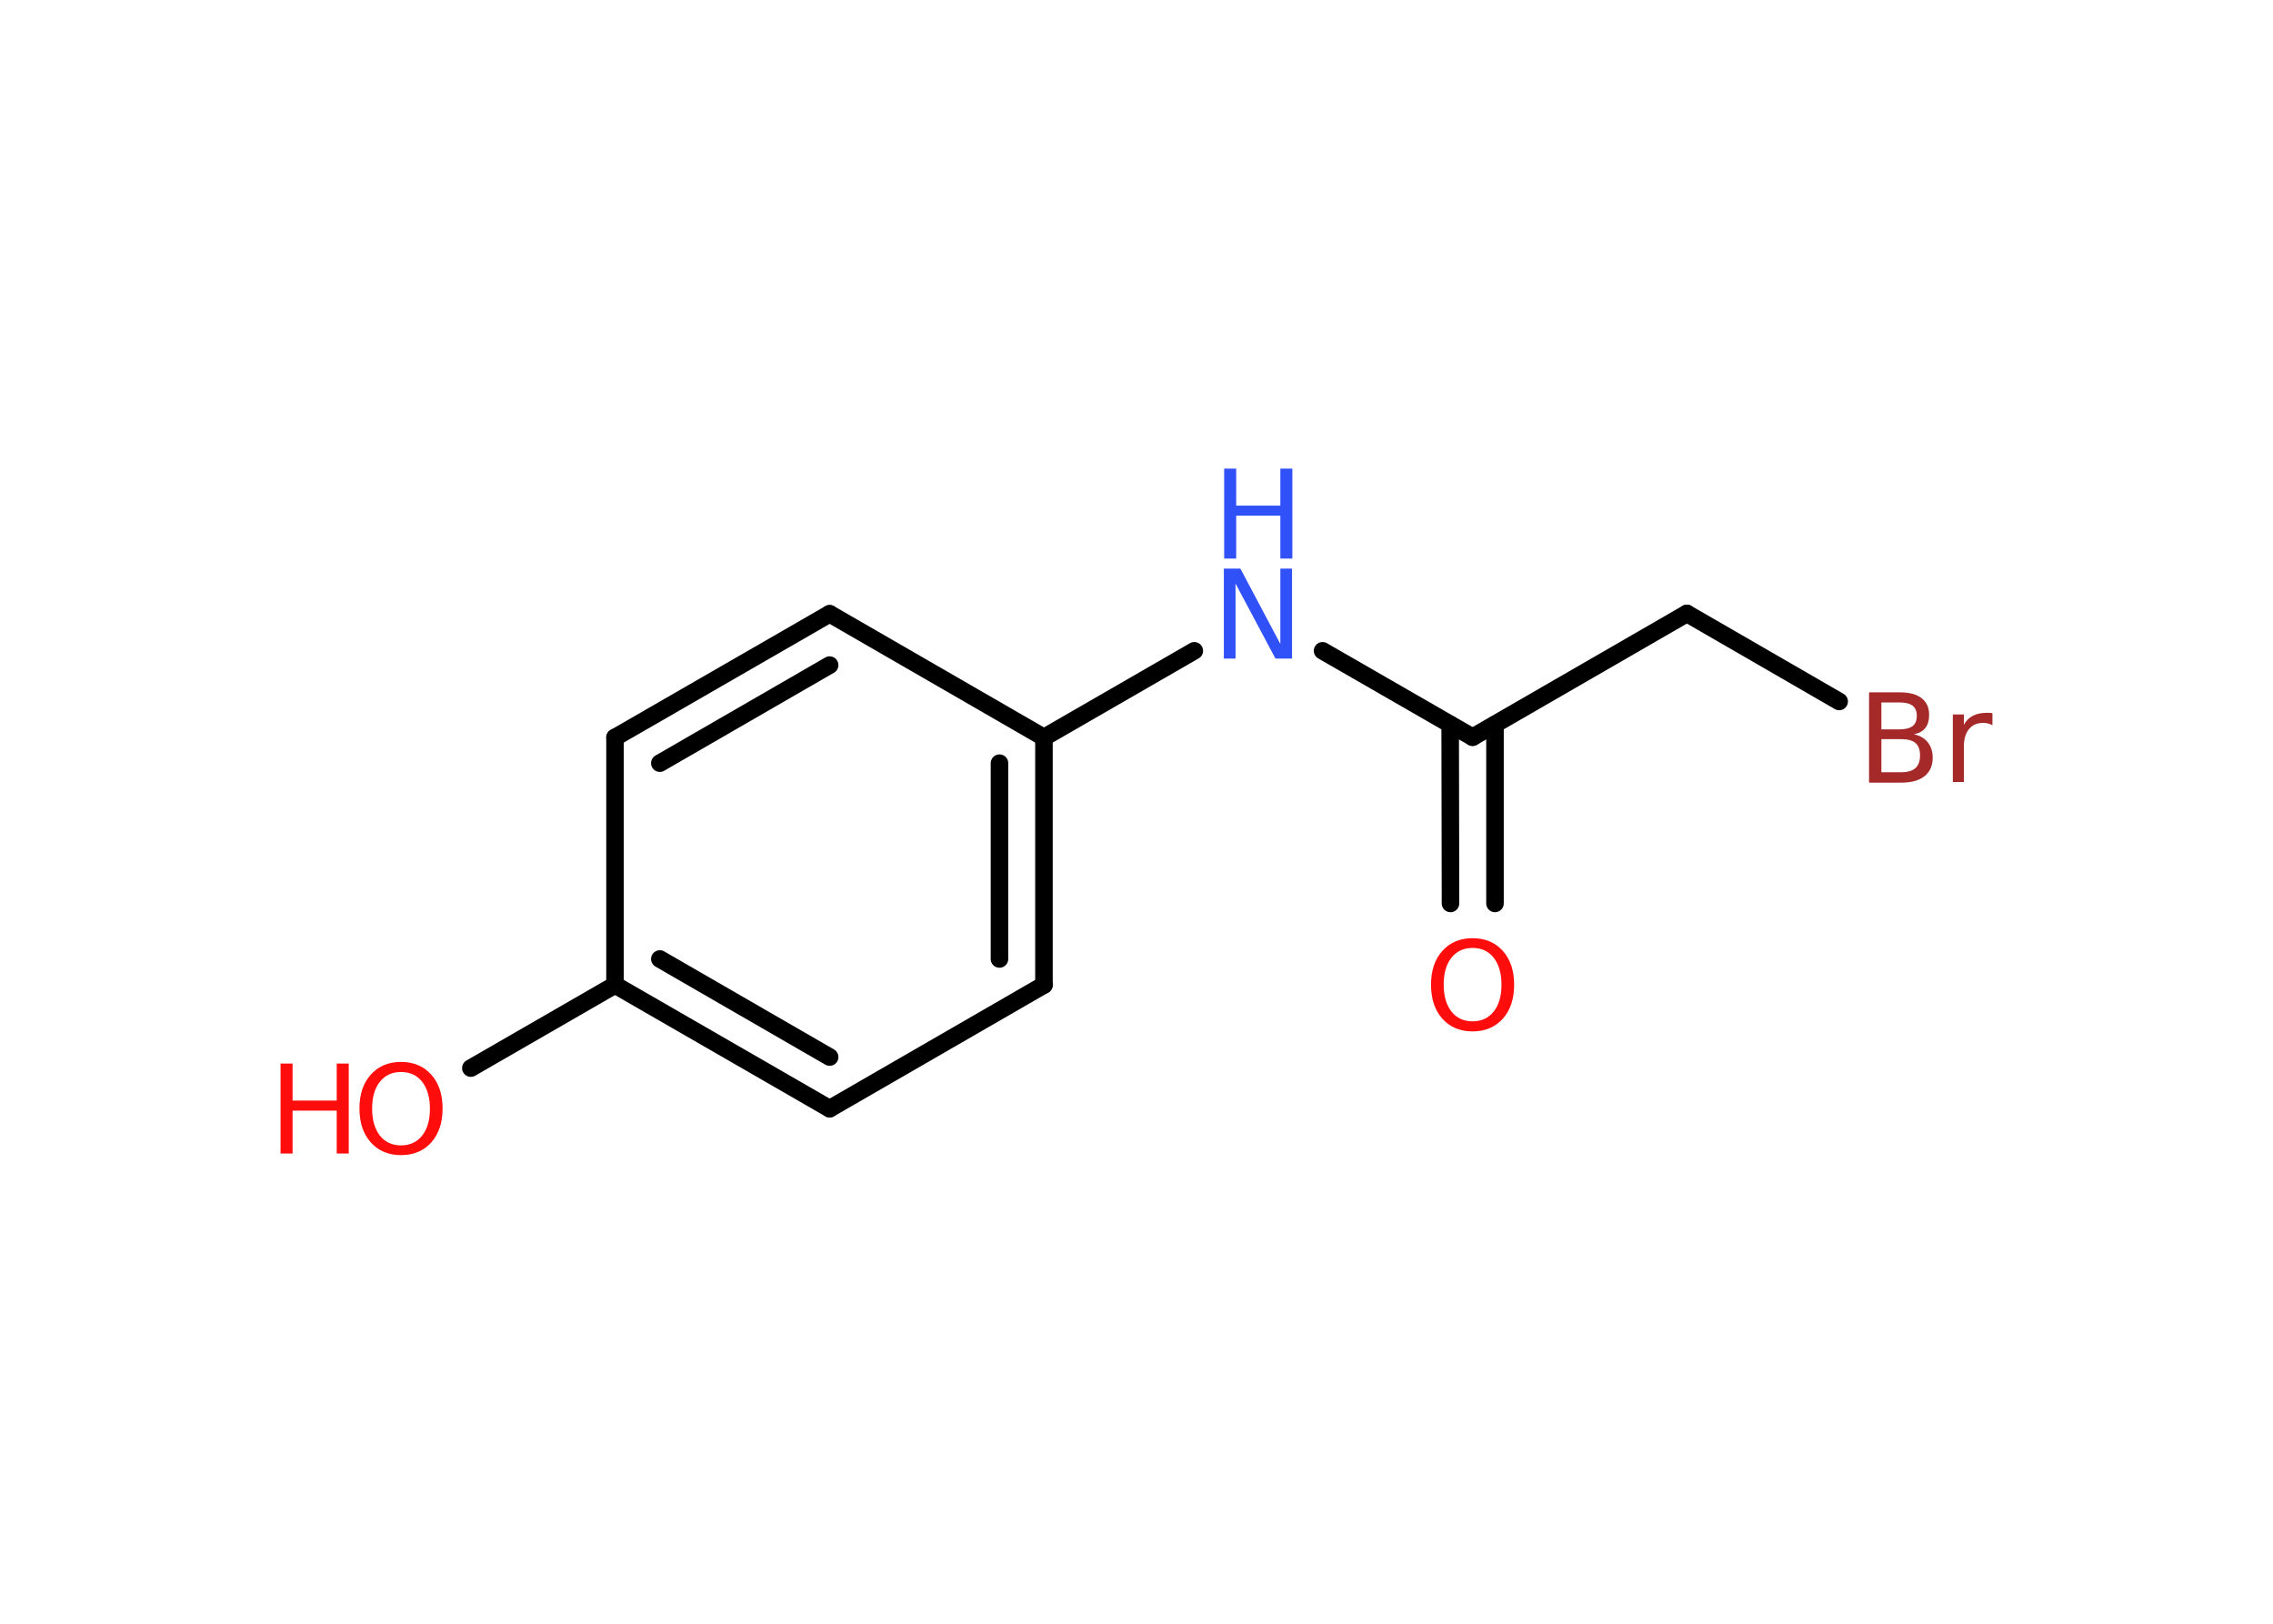 <?xml version='1.0' encoding='UTF-8'?>
<!DOCTYPE svg PUBLIC "-//W3C//DTD SVG 1.1//EN" "http://www.w3.org/Graphics/SVG/1.1/DTD/svg11.dtd">
<svg version='1.2' xmlns='http://www.w3.org/2000/svg' xmlns:xlink='http://www.w3.org/1999/xlink' width='70.0mm' height='50.0mm' viewBox='0 0 70.0 50.0'>
  <desc>Generated by the Chemistry Development Kit (http://github.com/cdk)</desc>
  <g stroke-linecap='round' stroke-linejoin='round' stroke='#000000' stroke-width='.54' fill='#FF0D0D'>
    <rect x='.0' y='.0' width='70.0' height='50.0' fill='#FFFFFF' stroke='none'/>
    <g id='mol1' class='mol'>
      <g id='mol1bnd1' class='bond'>
        <line x1='44.67' y1='27.82' x2='44.66' y2='22.31'/>
        <line x1='46.04' y1='27.82' x2='46.04' y2='22.31'/>
      </g>
      <line id='mol1bnd2' class='bond' x1='45.35' y1='22.7' x2='51.95' y2='18.89'/>
      <line id='mol1bnd3' class='bond' x1='51.95' y1='18.89' x2='56.64' y2='21.6'/>
      <line id='mol1bnd4' class='bond' x1='45.35' y1='22.7' x2='40.73' y2='20.04'/>
      <line id='mol1bnd5' class='bond' x1='36.78' y1='20.04' x2='32.15' y2='22.71'/>
      <g id='mol1bnd6' class='bond'>
        <line x1='32.15' y1='30.33' x2='32.15' y2='22.71'/>
        <line x1='30.78' y1='29.53' x2='30.78' y2='23.5'/>
      </g>
      <line id='mol1bnd7' class='bond' x1='32.15' y1='30.33' x2='25.55' y2='34.14'/>
      <g id='mol1bnd8' class='bond'>
        <line x1='18.94' y1='30.33' x2='25.55' y2='34.14'/>
        <line x1='20.32' y1='29.53' x2='25.55' y2='32.55'/>
      </g>
      <line id='mol1bnd9' class='bond' x1='18.94' y1='30.33' x2='14.5' y2='32.89'/>
      <line id='mol1bnd10' class='bond' x1='18.94' y1='30.33' x2='18.94' y2='22.71'/>
      <g id='mol1bnd11' class='bond'>
        <line x1='25.55' y1='18.9' x2='18.94' y2='22.71'/>
        <line x1='25.55' y1='20.48' x2='20.32' y2='23.5'/>
      </g>
      <line id='mol1bnd12' class='bond' x1='32.15' y1='22.71' x2='25.55' y2='18.9'/>
      <path id='mol1atm1' class='atom' d='M45.35 29.19q-.41 .0 -.65 .3q-.24 .3 -.24 .83q.0 .52 .24 .83q.24 .3 .65 .3q.41 .0 .65 -.3q.24 -.3 .24 -.83q.0 -.52 -.24 -.83q-.24 -.3 -.65 -.3zM45.35 28.89q.58 .0 .93 .39q.35 .39 .35 1.04q.0 .66 -.35 1.05q-.35 .39 -.93 .39q-.58 .0 -.93 -.39q-.35 -.39 -.35 -1.05q.0 -.65 .35 -1.04q.35 -.39 .93 -.39z' stroke='none'/>
      <path id='mol1atm4' class='atom' d='M57.94 22.76v1.02h.6q.31 .0 .45 -.13q.14 -.13 .14 -.39q.0 -.26 -.14 -.38q-.14 -.12 -.45 -.12h-.6zM57.94 21.63v.83h.55q.27 .0 .41 -.1q.13 -.1 .13 -.32q.0 -.21 -.13 -.31q-.13 -.1 -.41 -.1h-.55zM57.57 21.32h.95q.43 .0 .66 .18q.23 .18 .23 .51q.0 .26 -.12 .41q-.12 .15 -.35 .19q.28 .06 .43 .25q.15 .19 .15 .47q.0 .37 -.25 .57q-.25 .2 -.72 .2h-.99v-2.77zM61.36 22.33q-.06 -.03 -.13 -.05q-.07 -.02 -.15 -.02q-.29 .0 -.44 .19q-.16 .19 -.16 .54v1.09h-.34v-2.08h.34v.32q.1 -.19 .28 -.28q.17 -.09 .42 -.09q.04 .0 .08 .0q.04 .0 .1 .01v.35z' stroke='none' fill='#A62929'/>
      <g id='mol1atm5' class='atom'>
        <path d='M37.7 17.51h.5l1.23 2.32v-2.32h.36v2.77h-.51l-1.23 -2.31v2.31h-.36v-2.77z' stroke='none' fill='#3050F8'/>
        <path d='M37.7 14.43h.37v1.14h1.36v-1.14h.37v2.77h-.37v-1.32h-1.36v1.32h-.37v-2.77z' stroke='none' fill='#3050F8'/>
      </g>
      <g id='mol1atm10' class='atom'>
        <path d='M12.35 33.01q-.41 .0 -.65 .3q-.24 .3 -.24 .83q.0 .52 .24 .83q.24 .3 .65 .3q.41 .0 .65 -.3q.24 -.3 .24 -.83q.0 -.52 -.24 -.83q-.24 -.3 -.65 -.3zM12.35 32.7q.58 .0 .93 .39q.35 .39 .35 1.04q.0 .66 -.35 1.05q-.35 .39 -.93 .39q-.58 .0 -.93 -.39q-.35 -.39 -.35 -1.05q.0 -.65 .35 -1.04q.35 -.39 .93 -.39z' stroke='none'/>
        <path d='M8.64 32.75h.37v1.14h1.36v-1.14h.37v2.77h-.37v-1.32h-1.36v1.32h-.37v-2.77z' stroke='none'/>
      </g>
    </g>
  </g>
</svg>

